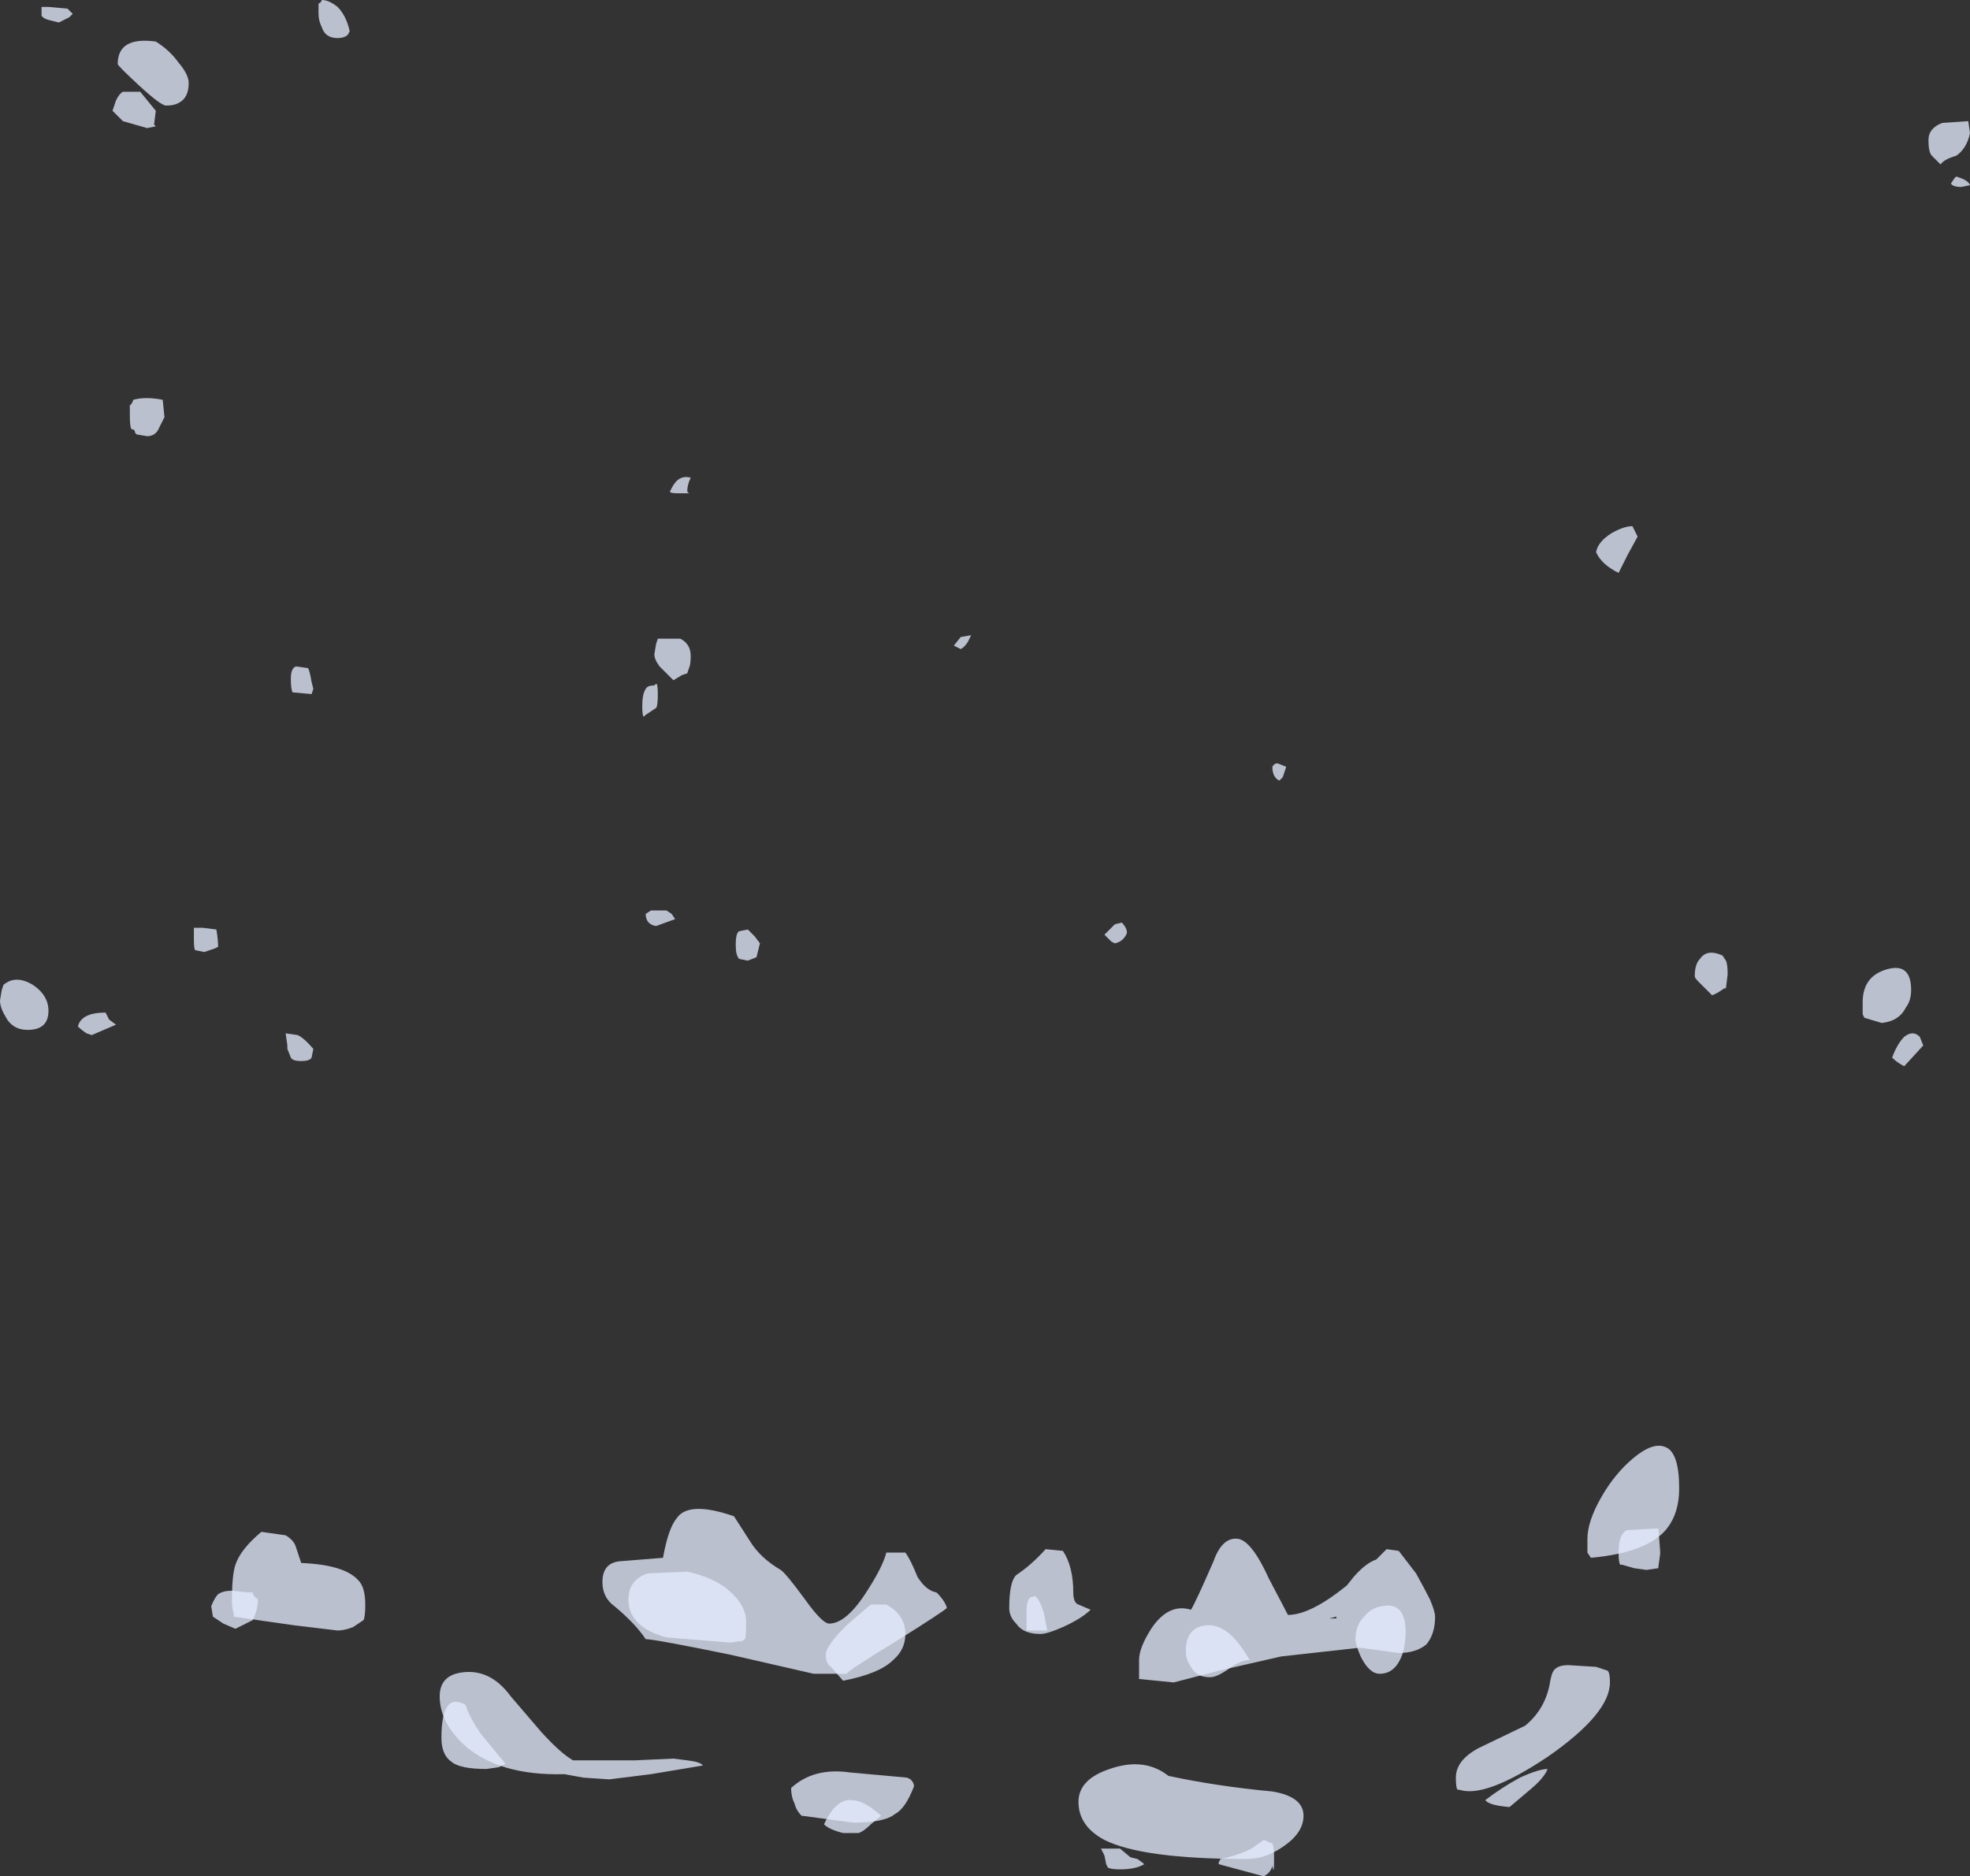 <?xml version="1.0" encoding="UTF-8" standalone="no"?>
<svg xmlns:ffdec="https://www.free-decompiler.com/flash" xmlns:xlink="http://www.w3.org/1999/xlink" ffdec:objectType="shape" height="54.2px" width="56.9px" xmlns="http://www.w3.org/2000/svg">
  <rect width="100%" height="100%" fill="#333333" stroke="none"/>
  <g transform="matrix(1.0, 0.0, 0.0, 1.0, 30.35, 40.15)">
    <path d="M26.55 -34.8 L26.3 -34.75 Q26.05 -34.75 26.0 -34.85 L26.1 -35.0 26.15 -35.05 Q26.5 -34.95 26.55 -34.8 M25.2 -9.95 Q24.7 -9.4 24.65 -9.35 24.45 -9.45 24.3 -9.6 24.45 -10.0 24.65 -10.2 24.9 -10.4 25.1 -10.2 L25.2 -9.95 M17.6 4.65 L17.6 4.75 17.55 5.1 17.55 5.15 17.2 5.2 16.85 5.15 16.5 5.05 16.45 5.05 Q16.4 5.0 16.4 4.7 16.4 4.15 16.65 4.05 L17.55 4.0 17.6 4.65 M13.9 11.5 L13.25 12.05 Q12.65 12.0 12.55 11.85 13.0 11.5 13.55 11.2 14.1 10.95 14.35 10.95 14.25 11.2 13.9 11.5 M10.15 7.65 Q9.95 8.2 9.5 8.2 9.2 8.2 8.95 7.7 8.8 7.35 8.8 7.2 8.8 6.8 9.05 6.55 9.25 6.3 9.55 6.25 10.25 6.1 10.25 7.0 10.25 7.35 10.15 7.65 M5.75 7.8 Q5.5 7.8 5.15 8.05 4.8 8.3 4.6 8.3 4.2 8.3 4.05 8.0 3.9 7.8 3.9 7.55 3.9 6.85 4.5 6.8 5.1 6.75 5.65 7.65 L5.75 7.8 M4.9 13.55 Q5.4 13.45 5.8 13.25 L6.15 13.0 6.4 13.1 Q6.45 13.2 6.45 13.55 6.45 14.05 6.4 13.75 6.35 13.95 6.15 14.05 L4.85 13.7 4.85 13.65 4.9 13.55 M1.65 13.8 L1.6 13.7 1.55 13.45 1.45 13.25 2.0 13.25 2.3 13.5 2.5 13.55 Q2.65 13.65 2.7 13.7 2.45 13.85 2.0 13.85 1.75 13.85 1.65 13.8 M-26.3 -37.5 L-25.85 -36.95 -25.9 -36.55 -25.85 -36.5 -26.1 -36.45 -26.8 -36.65 -27.1 -36.95 -27.0 -37.25 Q-26.9 -37.45 -26.8 -37.5 L-26.3 -37.5 M-11.4 -20.4 Q-11.35 -20.4 -11.35 -20.1 -11.35 -19.75 -11.4 -19.7 L-11.7 -19.5 -11.75 -19.45 Q-11.8 -19.45 -11.8 -19.75 -11.8 -20.1 -11.7 -20.25 -11.65 -20.35 -11.45 -20.35 L-11.4 -20.4 M-4.75 6.2 Q-4.2 6.5 -4.2 7.05 -4.2 7.5 -4.55 7.8 -4.95 8.2 -6.0 8.4 L-6.35 8.0 Q-6.5 7.9 -6.5 7.65 -6.5 7.4 -5.9 6.8 L-5.2 6.2 -4.75 6.2 M-0.7 6.4 Q-0.7 6.1 -0.6 6.0 L-0.45 5.95 Q-0.3 6.1 -0.2 6.45 L-0.1 6.95 -0.7 6.95 -0.7 6.4 M-11.1 7.15 Q-12.2 6.85 -12.2 6.05 -12.2 5.5 -11.65 5.3 L-10.5 5.25 Q-9.8 5.4 -9.35 5.75 -8.8 6.2 -8.8 6.7 -8.8 7.25 -8.85 7.2 L-8.9 7.25 -9.25 7.3 -11.1 7.15 M-6.55 12.55 Q-6.2 11.8 -5.75 11.85 -5.4 11.85 -4.9 12.3 L-5.2 12.55 Q-5.4 12.75 -5.55 12.8 L-6.0 12.8 Q-6.4 12.7 -6.55 12.55 M-22.9 6.05 Q-22.9 6.35 -23.05 6.65 L-23.55 6.9 -23.9 6.75 -24.2 6.55 -24.25 6.25 Q-24.15 6.0 -24.05 5.9 -23.9 5.8 -23.65 5.8 L-23.2 5.85 -23.05 5.85 Q-23.05 5.95 -22.9 6.05 M-15.95 10.9 L-16.3 10.95 Q-17.05 10.95 -17.3 10.75 -17.6 10.55 -17.6 10.05 -17.6 8.7 -16.9 9.1 -16.8 9.45 -16.45 9.95 L-15.75 10.8 -15.95 10.9" fill="#e5eeff" fill-opacity="0.753" fill-rule="evenodd" stroke="none"/>
    <path d="M16.95 -24.65 L16.65 -24.1 16.4 -23.6 Q15.9 -23.85 15.75 -24.2 15.8 -24.5 16.2 -24.75 16.55 -24.95 16.8 -24.95 L16.95 -24.65 M6.7 -17.7 L6.6 -17.6 Q6.4 -17.7 6.4 -18.0 6.45 -18.1 6.55 -18.1 L6.8 -18.0 6.7 -17.7 M2.2 -13.2 Q2.1 -12.95 1.85 -12.9 L1.75 -12.95 1.55 -13.15 1.85 -13.45 2.05 -13.5 Q2.2 -13.35 2.2 -13.2 M19.5 -12.4 Q19.55 -12.3 19.55 -12.0 L19.5 -11.6 19.45 -11.6 Q19.25 -11.45 19.1 -11.4 L18.7 -11.8 Q18.6 -11.9 18.6 -11.95 18.6 -12.3 18.75 -12.45 18.95 -12.75 19.4 -12.55 L19.5 -12.4 M26.55 -36.3 Q26.45 -35.85 26.15 -35.65 25.8 -35.55 25.7 -35.4 25.5 -35.6 25.45 -35.65 25.35 -35.75 25.35 -36.1 25.35 -36.45 25.75 -36.6 L26.5 -36.65 26.55 -36.3 M24.7 -11.05 Q24.5 -10.65 24.0 -10.6 L23.5 -10.75 23.45 -10.85 Q23.45 -10.9 23.45 -11.2 23.45 -11.95 24.15 -12.15 24.85 -12.35 24.85 -11.55 24.85 -11.25 24.7 -11.05 M17.8 4.0 Q17.25 4.7 15.6 4.85 L15.5 4.7 Q15.5 4.6 15.5 4.3 15.5 3.8 15.9 3.1 16.3 2.4 16.85 1.95 17.4 1.5 17.75 1.65 18.15 1.8 18.15 2.85 18.15 3.55 17.8 4.0 M16.05 8.1 Q16.15 8.1 16.15 8.45 16.15 9.35 14.35 10.6 12.55 11.8 11.8 11.55 L11.75 11.55 Q11.7 11.5 11.7 11.2 11.7 10.7 12.35 10.35 L13.7 9.7 Q14.25 9.25 14.4 8.55 14.45 8.25 14.5 8.15 14.6 7.95 14.95 7.95 L15.75 8.0 16.05 8.1 M10.05 4.65 L10.55 5.3 Q10.8 5.75 10.95 6.05 11.1 6.4 11.1 6.55 11.1 7.05 10.85 7.35 10.55 7.6 10.05 7.6 L8.95 7.45 8.9 7.45 6.65 7.7 4.9 8.1 3.55 8.45 2.55 8.35 Q2.55 8.3 2.55 7.8 2.55 7.45 2.9 6.9 3.4 6.15 4.05 6.35 4.2 6.1 4.7 4.95 4.95 4.25 5.4 4.3 5.8 4.35 6.3 5.45 L6.85 6.5 Q7.5 6.5 8.55 5.65 L8.75 5.4 Q9.1 5.0 9.4 4.9 L9.7 4.6 10.05 4.65 M8.05 6.6 L8.25 6.6 8.25 6.55 8.05 6.6 M0.8 6.2 L1.15 6.35 Q0.9 6.6 0.35 6.85 -0.1 7.05 -0.3 7.05 -0.8 7.05 -1.0 6.75 -1.2 6.55 -1.2 6.3 -1.2 5.55 -1.0 5.35 -0.55 5.05 -0.15 4.6 L0.35 4.65 Q0.65 5.1 0.65 5.85 0.65 6.15 0.8 6.2 M0.8 11.9 Q0.8 11.25 1.7 10.95 2.7 10.6 3.4 11.15 4.8 11.45 6.4 11.6 7.3 11.75 7.3 12.3 7.3 12.8 6.7 13.2 6.2 13.55 5.65 13.55 2.65 13.55 1.55 13.0 0.8 12.6 0.8 11.9 M-20.3 -39.15 Q-20.4 -39.05 -20.6 -39.05 -20.95 -39.05 -21.05 -39.35 -21.15 -39.55 -21.15 -39.75 L-21.15 -40.05 Q-21.1 -40.05 -21.05 -40.15 -20.85 -40.15 -20.6 -39.95 -20.35 -39.7 -20.25 -39.25 L-20.3 -39.15 M-29.15 -39.95 L-28.95 -39.95 -28.4 -39.9 -28.25 -39.75 -28.35 -39.65 -28.65 -39.5 -28.85 -39.55 Q-29.1 -39.6 -29.15 -39.7 L-29.15 -39.95 M-25.2 -38.35 Q-24.9 -38.0 -24.9 -37.75 -24.9 -37.35 -25.15 -37.2 -25.3 -37.1 -25.55 -37.1 -25.7 -37.1 -26.3 -37.65 -26.95 -38.25 -26.95 -38.3 -26.95 -39.1 -25.85 -38.95 -25.45 -38.7 -25.2 -38.35 M-25.6 -28.1 L-25.75 -27.8 Q-25.85 -27.55 -26.1 -27.55 L-26.4 -27.6 -26.45 -27.65 Q-26.45 -27.75 -26.55 -27.75 -26.6 -27.8 -26.6 -28.15 L-26.6 -28.45 Q-26.55 -28.45 -26.5 -28.6 -26.15 -28.7 -25.65 -28.6 L-25.6 -28.1 M-28.1 -10.5 Q-28.0 -10.9 -27.3 -10.9 L-27.2 -10.7 -27.0 -10.55 -27.7 -10.25 -27.85 -10.3 Q-28.0 -10.4 -28.1 -10.5 M-24.45 -12.65 L-24.7 -12.7 Q-24.75 -12.7 -24.75 -13.0 L-24.75 -13.35 -24.5 -13.35 -24.1 -13.3 Q-24.05 -13.0 -24.05 -12.8 L-24.15 -12.75 -24.45 -12.65 M-30.2 -10.8 Q-30.35 -11.05 -30.35 -11.25 L-30.3 -11.55 -30.25 -11.7 Q-29.9 -12.0 -29.4 -11.7 -28.95 -11.4 -28.95 -10.95 -28.95 -10.4 -29.55 -10.4 -30.0 -10.4 -30.2 -10.8 M-10.4 -26.35 Q-10.5 -26.15 -10.5 -25.95 L-10.45 -25.9 -10.75 -25.9 Q-11.0 -25.9 -11.0 -25.95 L-10.95 -26.05 Q-10.75 -26.45 -10.4 -26.35 M-11.4 -21.55 L-11.35 -21.7 -10.7 -21.7 Q-10.4 -21.55 -10.4 -21.2 -10.4 -20.95 -10.45 -20.85 L-10.5 -20.7 -10.65 -20.65 -10.9 -20.5 -11.3 -20.9 Q-11.45 -21.1 -11.45 -21.25 L-11.4 -21.55 M-2.4 -21.6 Q-2.5 -21.45 -2.6 -21.4 L-2.8 -21.5 -2.6 -21.75 -2.3 -21.8 -2.4 -21.6 M-21.35 -20.45 L-21.3 -20.25 -21.35 -20.1 -21.9 -20.15 Q-21.95 -20.25 -21.95 -20.55 -21.95 -20.85 -21.8 -20.9 L-21.45 -20.85 Q-21.4 -20.75 -21.35 -20.45 M-21.35 -9.6 Q-21.4 -9.5 -21.65 -9.5 -21.9 -9.5 -21.95 -9.6 L-22.05 -9.85 -22.05 -9.95 -22.1 -10.3 -21.75 -10.25 Q-21.55 -10.15 -21.3 -9.85 L-21.35 -9.6 M-8.75 -13.3 Q-8.65 -13.2 -8.55 -13.1 L-8.4 -12.9 -8.5 -12.5 -8.75 -12.4 -9.0 -12.45 Q-9.1 -12.55 -9.1 -12.85 -9.1 -13.2 -9.0 -13.25 L-8.75 -13.3 M-10.95 -13.75 L-10.85 -13.6 -11.4 -13.4 Q-11.7 -13.45 -11.7 -13.75 L-11.55 -13.85 -11.1 -13.85 -10.95 -13.75 M-3.85 5.4 Q-3.6 5.8 -3.3 5.85 -3.05 6.1 -3.0 6.3 -3.1 6.4 -4.45 7.25 -5.85 8.1 -5.9 8.2 L-6.85 8.2 -9.25 7.65 Q-11.45 7.2 -11.7 7.2 -12.0 6.75 -12.6 6.25 -12.95 6.0 -12.95 5.55 -12.95 5.0 -12.45 4.95 L-11.2 4.85 Q-11.05 4.0 -10.8 3.7 -10.45 3.2 -9.15 3.65 L-8.7 4.35 Q-8.4 4.85 -7.8 5.2 -7.65 5.3 -7.1 6.05 -6.6 6.75 -6.4 6.75 -5.9 6.75 -5.3 5.8 -4.85 5.1 -4.75 4.7 L-4.2 4.7 Q-4.05 4.9 -3.85 5.4 M-7.2 12.3 Q-7.35 12.15 -7.4 11.95 -7.5 11.75 -7.5 11.5 -6.85 10.9 -5.8 11.05 L-4.15 11.2 -4.05 11.25 Q-3.95 11.35 -3.95 11.45 -4.2 12.1 -4.5 12.25 -4.8 12.5 -5.7 12.5 L-7.2 12.3 M-10.5 10.7 Q-10.1 10.75 -10.05 10.85 L-11.55 11.1 -12.75 11.25 -13.5 11.2 -14.05 11.1 Q-15.95 11.15 -16.95 10.25 -17.65 9.6 -17.65 8.85 -17.65 8.2 -16.9 8.15 -16.15 8.1 -15.6 8.85 L-14.7 9.9 Q-14.15 10.5 -13.8 10.7 L-12.0 10.7 -10.9 10.65 -10.5 10.7 M-22.1 4.2 Q-21.85 4.35 -21.8 4.55 L-21.65 5.0 Q-20.4 5.05 -20.0 5.5 -19.8 5.7 -19.8 6.2 -19.8 6.55 -19.85 6.65 L-20.15 6.85 Q-20.4 6.95 -20.6 6.95 L-21.85 6.8 -23.6 6.55 -23.6 6.45 Q-23.65 6.35 -23.65 6.05 -23.65 5.35 -23.55 5.05 -23.4 4.6 -22.8 4.1 L-22.1 4.2" fill="#e5eeff" fill-opacity="0.753" fill-rule="evenodd" stroke="none"/>
  </g>
</svg>
